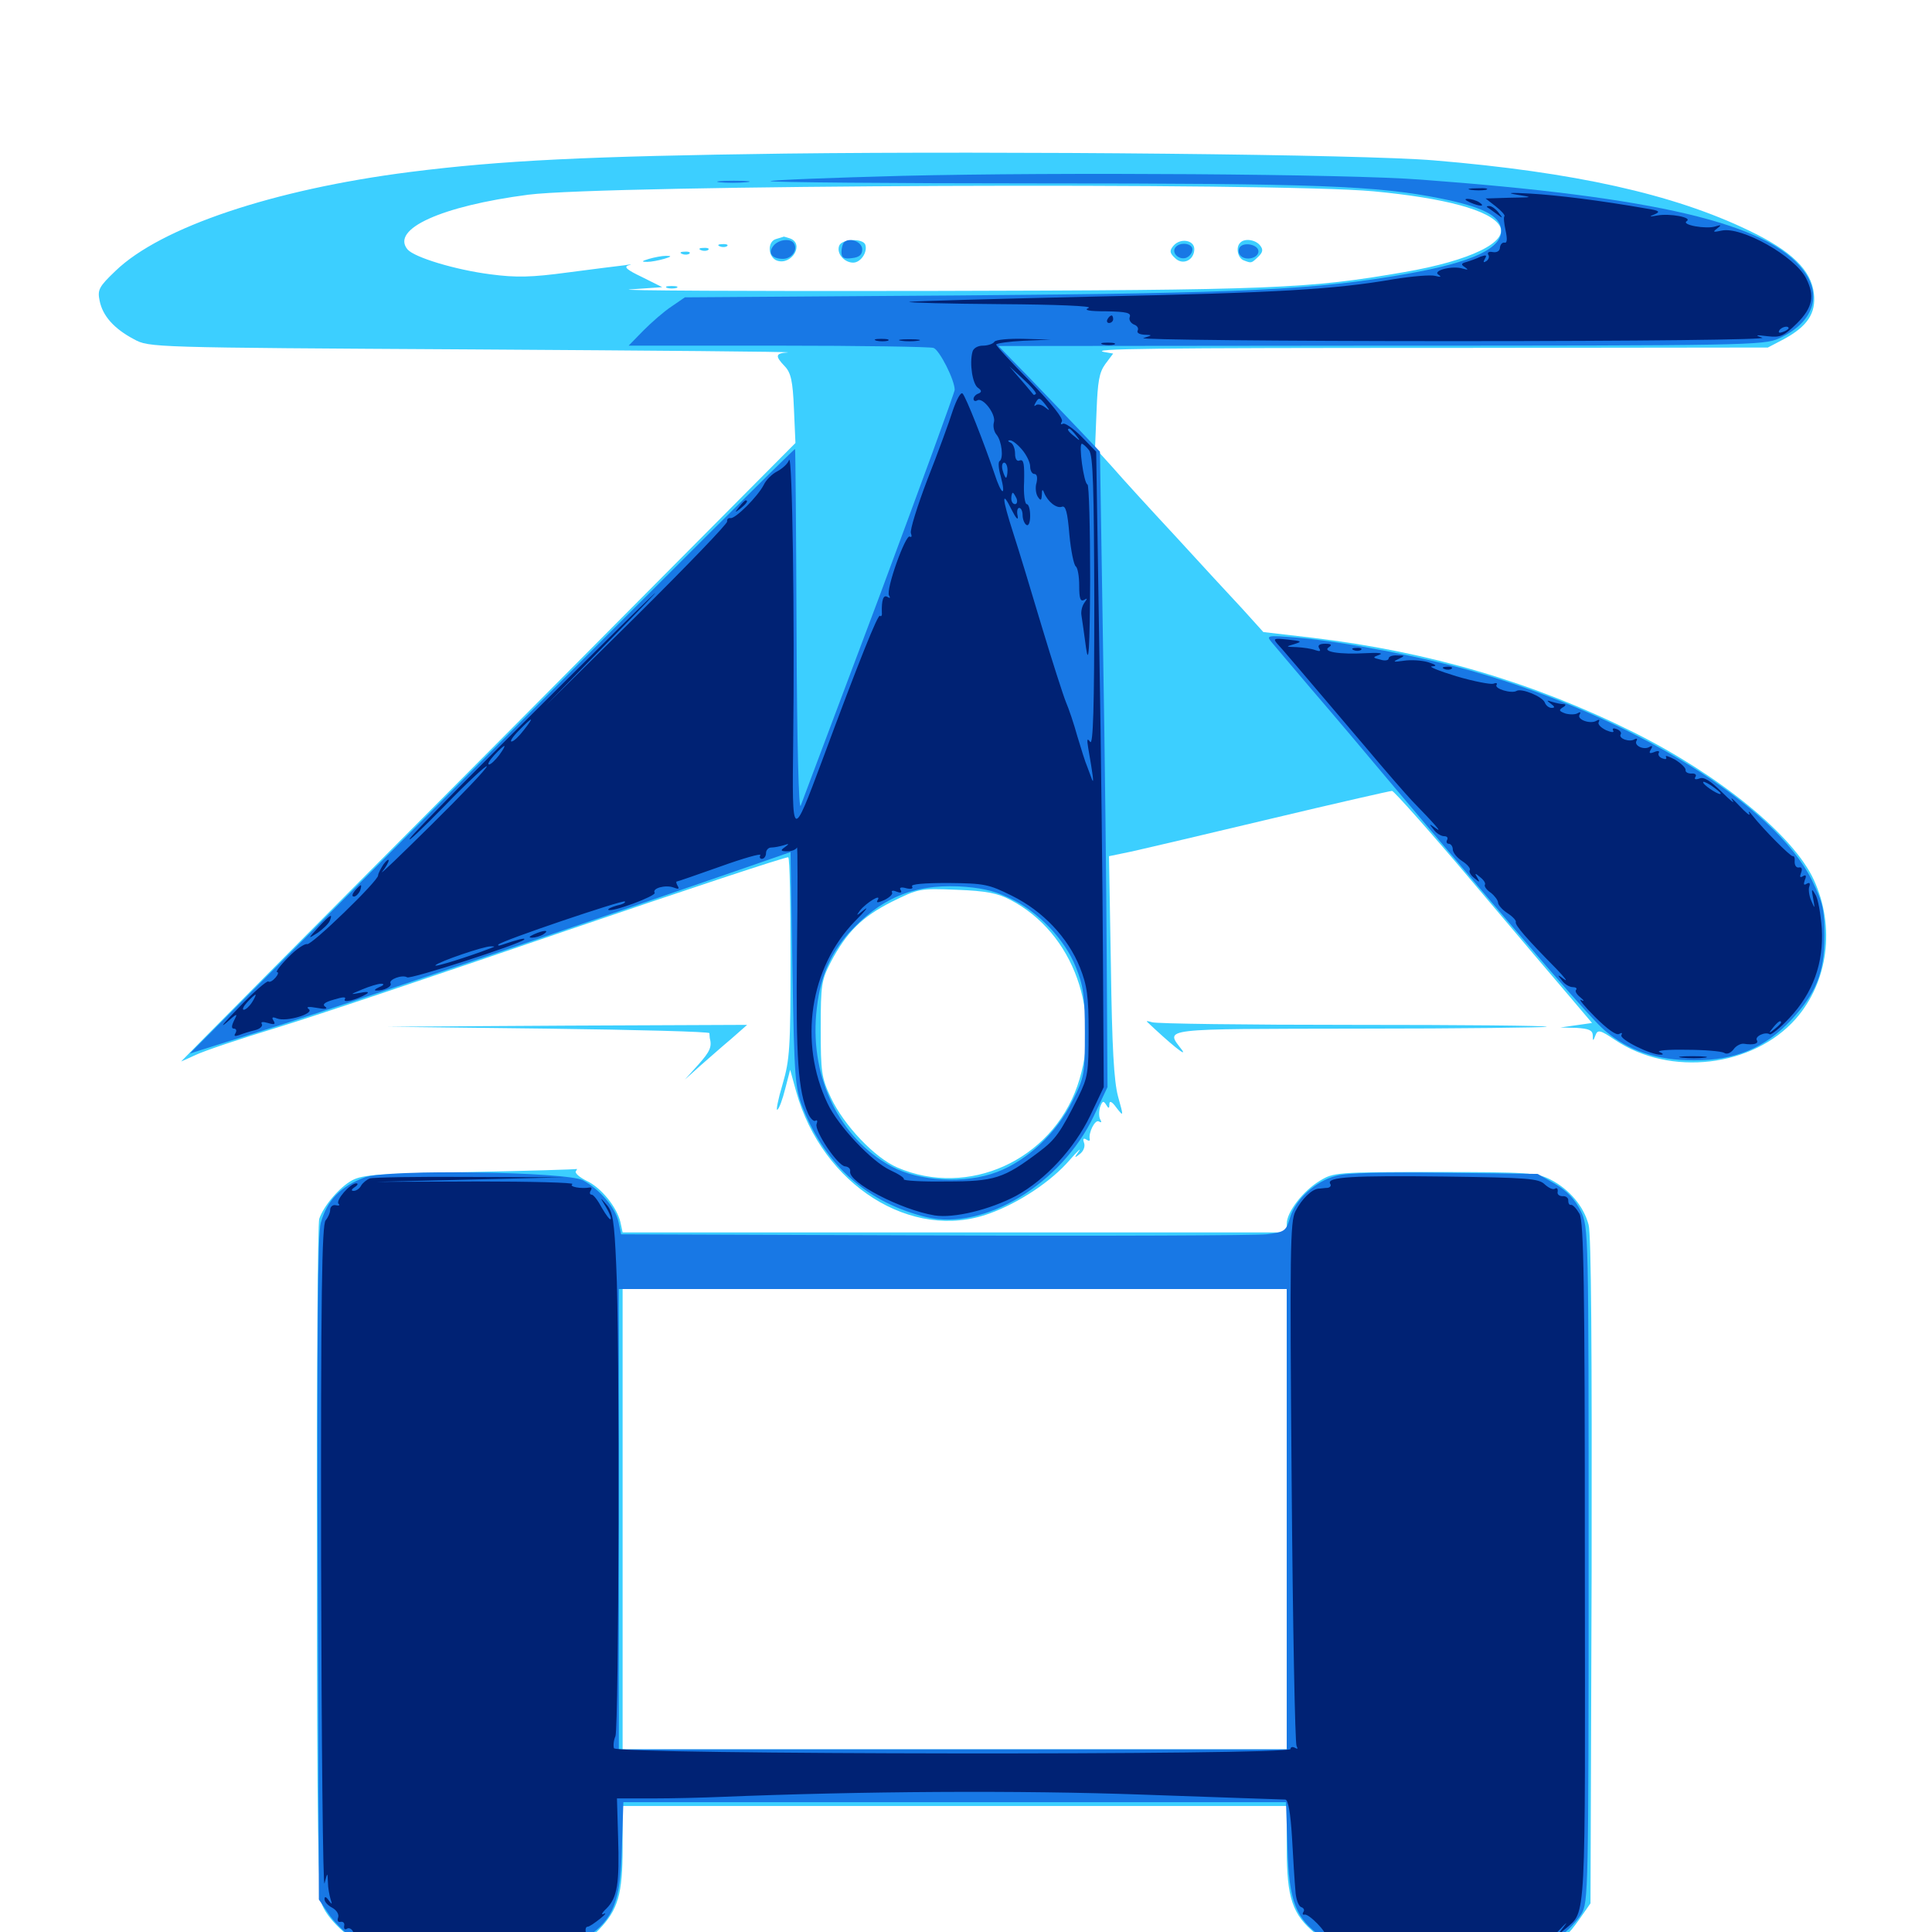 <svg xmlns="http://www.w3.org/2000/svg" viewBox="0 -1000 1000 1000">
	<path fill="#3ccfff" d="M406.25 -920.508C303.906 -919.141 259.57 -916.992 211.914 -910.938C141.602 -901.953 83.203 -882.422 59.766 -859.766C51.172 -851.562 50.391 -850 51.562 -844.336C53.125 -836.523 58.984 -829.883 69.336 -824.414C77.148 -820.117 77.93 -820.117 245.117 -819.141C337.5 -818.555 410.742 -817.969 407.812 -817.578C401.367 -817.188 400.977 -815.82 406.25 -810.352C409.375 -807.031 410.352 -802.734 410.938 -788.477L411.719 -770.703L252.734 -610.742C165.234 -522.852 93.75 -450.781 93.75 -450.586C93.75 -450.586 97.07 -451.953 101.172 -453.906C105.078 -455.859 124.219 -462.305 143.555 -468.164C162.891 -474.023 230.078 -496.68 292.773 -518.164C355.664 -539.648 407.422 -556.836 408.008 -556.25C408.789 -555.664 409.18 -532.031 409.18 -504.102C409.18 -457.617 408.789 -451.562 405.078 -438.867C402.734 -431.055 401.562 -425 402.344 -425.586C403.32 -426.172 405.078 -431.055 406.445 -436.523L408.984 -446.289L412.109 -434.961C425.586 -386.523 472.07 -357.227 512.109 -371.875C527.344 -377.344 544.141 -388.477 553.711 -399.609C557.812 -404.297 559.961 -406.25 558.398 -404.102C555.859 -400.586 556.055 -400.391 558.984 -402.734C560.938 -404.297 561.719 -406.641 561.133 -408.398C560.352 -410.547 560.742 -411.133 562.305 -410.156C563.477 -409.375 564.258 -409.375 564.062 -410.352C563.281 -413.672 566.797 -420.703 568.75 -419.531C570.117 -418.75 570.312 -419.141 569.531 -420.508C568.75 -421.68 568.75 -424.609 569.336 -426.758C570.508 -430.078 571.094 -430.469 572.461 -428.32C573.828 -425.977 574.219 -426.172 574.219 -428.516C574.219 -430.469 575.586 -429.883 577.93 -426.562C581.641 -421.875 581.641 -421.875 578.711 -432.422C576.562 -440.43 575.586 -457.812 575 -500L574.023 -556.836L585.352 -559.18C591.602 -560.547 624.023 -568.164 657.617 -576.172C691.211 -584.18 719.531 -590.625 720.508 -590.625C721.484 -590.625 740.43 -569.336 762.305 -543.359C784.375 -517.188 807.227 -490.234 813.281 -483.203L824.023 -470.508L815.82 -469.336L807.617 -468.164L816.016 -467.969C822.266 -467.578 824.219 -466.797 824.414 -464.258C824.414 -460.938 824.609 -460.938 825.781 -464.062C826.953 -467.188 828.125 -466.992 835.938 -461.719C864.453 -442.578 907.422 -447.656 929.492 -472.656C946.289 -491.797 950 -520.312 938.867 -544.531C928.32 -567.578 890.234 -598.633 845.703 -620.898C793.555 -646.875 739.648 -662.695 679.102 -669.922L653.906 -672.852L642.969 -684.961C636.719 -691.602 621.289 -708.398 608.398 -722.461C595.508 -736.328 580.859 -752.344 575.977 -758.008L566.797 -768.164L567.578 -787.305C568.164 -802.539 568.945 -807.227 572.07 -811.523L576.172 -816.992L571.68 -817.773C562.891 -819.531 594.531 -819.922 752.93 -819.922L915.039 -820.117L923.242 -824.414C935.547 -831.055 940.039 -837.891 938.867 -848.047C937.5 -860.156 927.344 -870.117 905.273 -880.664C866.016 -899.609 814.648 -910.938 742.188 -916.992C705.273 -920.117 521.68 -921.875 406.25 -920.508ZM601.367 -913.672C599.805 -915.234 571.289 -916.016 565.43 -914.648C562.109 -913.867 568.75 -913.281 580.859 -913.086C592.578 -913.086 601.758 -913.281 601.367 -913.672ZM710.938 -900.977C748.047 -897.461 771.289 -891.211 776.172 -883.203C781.25 -874.805 760.938 -865.039 726.953 -859.18C677.148 -850.586 660.352 -849.805 481.445 -849.414C386.914 -849.219 316.992 -849.609 326.172 -850.195L342.773 -851.367L332.227 -856.641C324.414 -860.352 322.656 -861.914 325.391 -862.695C327.539 -863.086 326.562 -863.281 323.242 -862.695C320.117 -862.305 307.031 -860.742 293.945 -858.984C275.195 -856.445 267.188 -856.25 253.906 -858.008C235.547 -860.352 214.453 -866.797 210.938 -870.898C202.148 -881.445 228.516 -893.359 273.438 -899.219C312.891 -904.297 660.547 -905.664 710.938 -900.977ZM529.688 -817.773C533.008 -818.359 532.422 -818.75 527.93 -818.945C520.508 -819.141 520.117 -818.75 524.805 -815.039C526.562 -813.477 527.539 -813.281 526.758 -814.648C525.781 -816.016 526.953 -817.188 529.688 -817.773ZM523.047 -534.18C555.664 -517.188 570.703 -475.391 557.617 -437.891C544.141 -399.414 501.172 -379.883 464.453 -395.703C452.734 -400.781 436.914 -417.383 430.078 -431.836C425.195 -442.188 424.805 -445.117 424.805 -467.578C424.805 -490.43 425.195 -492.578 430.078 -502.148C438.281 -517.578 446.094 -525.391 461.523 -533.203C475.391 -540.039 475.977 -540.234 495.117 -539.453C510.547 -538.867 516.406 -537.695 523.047 -534.18ZM401.953 -876.367C396.875 -875.195 397.461 -866.602 402.344 -865.039C409.961 -862.695 416.406 -873.828 408.984 -876.562C407.227 -877.148 405.859 -877.539 405.664 -877.539C405.469 -877.344 403.711 -876.953 401.953 -876.367ZM434.375 -872.852C432.812 -868.945 436.914 -864.062 441.602 -864.062C445.508 -864.062 449.219 -869.531 447.852 -873.438C446.484 -876.758 435.742 -876.367 434.375 -872.852ZM607.422 -872.852C605.273 -870.312 605.273 -869.141 608.203 -866.406C612.109 -862.5 618.164 -865.234 618.164 -871.094C618.164 -875.781 610.938 -876.953 607.422 -872.852ZM641.992 -874.414C639.453 -872.07 640.625 -866.406 643.75 -865.234C647.852 -863.672 647.656 -863.672 651.367 -867.188C653.711 -869.531 653.906 -870.898 652.148 -873.047C649.805 -875.977 644.141 -876.758 641.992 -874.414ZM372.656 -872.461C371.094 -873.047 371.68 -873.633 373.828 -873.633C375.977 -873.828 377.148 -873.242 376.367 -872.656C375.781 -872.07 374.023 -871.875 372.656 -872.461ZM362.891 -870.508C361.328 -871.094 361.914 -871.68 364.062 -871.68C366.211 -871.875 367.383 -871.289 366.602 -870.703C366.016 -870.117 364.258 -869.922 362.891 -870.508ZM353.125 -868.555C351.562 -869.141 352.148 -869.727 354.297 -869.727C356.445 -869.922 357.617 -869.336 356.836 -868.75C356.25 -868.164 354.492 -867.969 353.125 -868.555ZM335.938 -866.016C332.031 -864.844 331.836 -864.453 334.961 -864.453C337.109 -864.453 341.016 -865.234 343.75 -866.016C347.656 -867.188 347.852 -867.578 344.727 -867.578C342.578 -867.578 338.672 -866.797 335.938 -866.016ZM345.312 -850.977C343.945 -851.562 344.922 -851.953 347.656 -851.953C350.391 -851.953 351.367 -851.562 350.195 -850.977C348.828 -850.586 346.484 -850.586 345.312 -850.977ZM593.75 -471.094C605.469 -459.961 615.039 -452.148 611.719 -456.641C603.125 -467.969 599.023 -467.383 703.516 -467.578C756.25 -467.578 800 -468.164 800.586 -468.555C800.977 -469.141 756.055 -469.531 700.586 -469.531C645.312 -469.531 598.242 -470.117 596.289 -470.898C594.336 -471.484 593.164 -471.68 593.75 -471.094ZM283.789 -467.578C329.688 -466.992 367.188 -466.016 367.188 -465.234C367.188 -464.258 367.383 -463.281 367.383 -462.695C368.555 -458.203 367.578 -455.859 361.523 -449.023L354.492 -441.211L362.305 -448.242C366.602 -451.953 373.828 -458.398 378.516 -462.305L386.719 -469.531L293.555 -469.141L200.195 -468.555ZM243.164 -393.359C196.094 -392.578 187.695 -391.992 182.227 -389.062C175.781 -385.547 167.578 -375.977 165.234 -369.141C164.453 -366.992 163.867 -287.695 164.062 -192.578C164.062 -53.711 164.648 -18.75 166.797 -13.867C170.312 -5.273 183.594 6.25 192.773 8.789C196.875 9.961 218.555 10.938 242.383 10.938C290.43 10.938 300 9.18 309.961 -1.172C319.922 -11.523 322.266 -19.531 322.266 -43.75V-65.234H494.141H666.016V-43.359C666.016 -17.578 668.945 -8.984 680.859 0.781C692.383 10.352 698.828 11.328 749.805 10.547C802.539 9.961 806.641 8.789 817.383 -6.445L823.242 -14.844L823.828 -186.719C824.023 -301.367 823.633 -361.133 822.266 -366.016C819.727 -375.781 812.109 -384.57 802.539 -389.453C795.703 -392.969 790.82 -393.359 742.773 -393.359C691.992 -393.359 690.234 -393.164 683.203 -388.867C674.414 -383.594 666.016 -372.656 666.016 -366.602V-362.109H494.141H322.266L321.094 -367.578C319.141 -375.391 311.133 -385.352 303.516 -388.867C300 -390.625 297.461 -392.773 298.047 -393.75C298.633 -394.531 298.828 -395.117 298.438 -394.922C298.047 -394.727 273.242 -393.945 243.164 -393.359ZM666.016 -213.672V-94.531H494.141H322.266V-213.672V-332.812H494.141H666.016Z"/>
	<path fill="#1878e5" d="M466.992 -908.984C430.273 -908.008 399.414 -906.836 398.828 -906.25C398.242 -905.664 460.742 -905.078 537.695 -905.078C681.055 -905.078 712.695 -903.906 745.703 -897.266C766.992 -892.969 776.172 -888.477 776.953 -881.445C778.125 -871.68 762.5 -864.258 727.93 -858.203C681.445 -850 644.922 -848.242 496.094 -847.07L354.492 -846.094L347.656 -841.406C343.75 -838.867 337.305 -833.203 333.008 -828.906L325.391 -821.094H402.734C445.312 -821.094 481.445 -820.508 483.203 -819.922C486.328 -818.75 494.141 -803.32 494.141 -798.242C494.141 -796.875 476.562 -748.828 455.273 -691.602C433.789 -634.57 415.43 -585.547 414.453 -583.008C413.477 -579.883 412.5 -614.062 412.305 -672.656C412.109 -724.609 411.719 -767.383 411.523 -767.578C411.133 -767.969 340.625 -697.656 254.492 -611.328L98.242 -454.688L145.312 -469.531C184.57 -482.031 286.133 -516.406 386.719 -551.172L409.18 -558.984L410.156 -498.242C411.133 -441.016 411.523 -436.719 415.625 -426.367C427.539 -396.289 449.609 -377.148 479.883 -369.922C509.57 -363.086 549.219 -387.109 566.016 -422.07L573.242 -437.305L572.852 -502.734C572.656 -538.672 571.875 -612.695 570.898 -667.188L569.336 -766.211L558.594 -777.539C552.734 -783.789 540.82 -796.094 532.422 -804.883L516.797 -820.898L714.648 -821.094C903.125 -821.094 913.086 -821.289 920.703 -824.805C938.477 -832.812 943.555 -847.07 933.203 -860.352C914.844 -884.375 857.031 -898.047 735.352 -907.031C697.461 -909.961 547.852 -910.938 466.992 -908.984ZM522.07 -535.352C536.914 -528.711 551.172 -513.867 556.836 -499.414C560.742 -489.844 561.523 -484.375 561.523 -465.625C561.523 -444.141 561.328 -442.578 555.078 -430.078C547.07 -413.672 531.641 -399.219 516.016 -393.359C499.609 -387.109 475.781 -388.477 461.328 -396.289C434.766 -410.742 419.531 -441.602 422.461 -475C424.023 -492.969 429.102 -505.469 439.258 -516.992C455.664 -534.961 472.266 -542.188 496.094 -541.211C506.836 -540.625 513.867 -539.258 522.07 -535.352ZM372.461 -905.664C369.141 -906.055 372.461 -906.445 379.883 -906.445C387.5 -906.445 390.234 -906.055 386.133 -905.664C382.227 -905.273 375.977 -905.273 372.461 -905.664ZM400.391 -872.852C397.266 -869.141 399.414 -866.016 405.273 -866.016C409.766 -866.016 413.086 -870.703 410.938 -874.023C409.375 -876.758 403.125 -876.172 400.391 -872.852ZM436.914 -874.609C436.133 -873.828 435.547 -871.484 435.547 -869.531C435.547 -866.602 436.719 -865.82 441.016 -866.406C444.727 -866.797 446.289 -868.164 446.289 -870.898C446.289 -874.805 439.844 -877.344 436.914 -874.609ZM608.203 -871.68C606.445 -868.75 610.547 -865.234 614.062 -866.602C615.82 -867.383 617.188 -869.141 617.188 -870.898C617.188 -874.219 610.352 -875 608.203 -871.68ZM641.602 -871.875C640.82 -870.508 641.016 -868.75 642.188 -867.578C644.922 -864.844 651.367 -866.406 651.367 -869.922C651.367 -873.438 643.555 -875 641.602 -871.875ZM658.203 -667.578C659.766 -665.625 669.141 -654.688 678.711 -643.359C688.477 -632.031 707.812 -609.18 721.68 -592.578C794.141 -506.641 823.438 -472.656 830.664 -466.602C842.969 -456.055 857.422 -451.172 876.953 -451.172C898.242 -451.172 913.477 -457.617 926.953 -471.875C940.039 -485.938 944.336 -496.484 944.336 -515.43C944.336 -529.297 943.555 -532.617 937.891 -544.336C918.555 -583.398 845.312 -628.711 763.086 -652.344C735.938 -660.156 695.898 -667.773 671.875 -669.922C655.664 -671.289 655.273 -671.094 658.203 -667.578ZM188.867 -390.625C176.367 -385.938 169.336 -378.906 166.016 -366.992C164.453 -361.523 164.062 -309.18 164.453 -187.891L165.039 -16.797L170.898 -8.203C174.219 -3.711 180.469 2.148 184.57 4.688C192.188 8.984 193.359 8.984 244.336 8.594L296.289 8.008L304.102 2.539C317.578 -6.836 321.094 -15.625 321.875 -43.359L322.656 -67.188H494.141H665.625L666.406 -43.359C667.188 -15.625 670.703 -6.836 684.18 2.539L691.992 8.008H746.094H800.195L807.422 2.344C811.523 -0.586 816.406 -5.859 818.555 -9.375C822.07 -15.234 822.266 -21.484 822.266 -190.039C822.266 -363.477 822.266 -364.844 818.164 -373.242C815.234 -379.102 811.328 -383.398 805.078 -387.109L795.898 -392.383L747.852 -392.969C716.602 -393.359 696.875 -392.969 691.602 -391.406C680.859 -388.672 670.508 -379.102 667.773 -369.922C665.625 -362.695 665.039 -362.305 655.469 -361.133C650 -360.547 572.656 -360.156 483.398 -360.547L321.484 -361.133L320.117 -367.578C318.555 -374.805 310.742 -384.18 301.758 -389.062C293.75 -393.555 200.391 -394.922 188.867 -390.625ZM666.016 -213.672V-94.531H493.164H320.312V-213.672V-332.812H493.164H666.016Z"/>
	<path fill="#002274" d="M761.328 -901.758C758.789 -902.148 760.352 -902.539 764.648 -902.539C768.945 -902.734 770.898 -902.344 769.141 -901.758C767.188 -901.367 763.672 -901.367 761.328 -901.758ZM785.156 -899.219C793.75 -897.852 793.75 -897.852 781.445 -897.656L768.945 -897.266L774.219 -893.164C777.148 -890.82 779.102 -888.672 778.711 -888.086C778.125 -887.695 778.516 -884.375 779.297 -880.664C780.273 -876.172 780.078 -874.023 778.711 -874.414C777.539 -874.609 776.562 -873.438 776.367 -871.875C776.367 -870.117 774.805 -869.141 772.656 -869.531C770.703 -869.922 769.727 -869.336 770.312 -868.164C771.094 -867.188 770.508 -865.625 769.336 -864.844C767.773 -863.867 767.578 -864.258 768.555 -866.016C769.727 -867.969 769.336 -868.164 766.406 -867.188C764.453 -866.211 761.133 -865.039 759.18 -864.453C756.25 -863.672 756.055 -863.086 758.203 -861.719C760.156 -860.352 759.961 -860.156 757.227 -860.938C751.953 -862.695 741.211 -859.961 744.531 -857.812C746.289 -856.641 745.703 -856.445 742.773 -857.227C740.43 -857.812 730.859 -857.031 721.289 -855.469C690.82 -850.195 661.133 -848.438 566.406 -846.484C515.43 -845.312 472.266 -844.141 470.703 -843.75C469.141 -843.359 490.234 -842.773 517.578 -842.578C547.461 -842.383 565.82 -841.602 563.477 -840.625C560.742 -839.453 563.477 -838.867 572.656 -838.867C583.008 -838.672 585.547 -838.086 584.766 -835.938C584.18 -834.57 585.156 -832.812 586.914 -832.031C588.672 -831.445 589.453 -830.078 588.867 -828.906C588.281 -827.734 589.648 -826.953 592.188 -826.758C596.68 -826.562 596.68 -826.562 591.797 -825C589.062 -824.219 661.133 -823.438 751.953 -823.438C850.195 -823.438 915.039 -824.219 912.109 -825.195C908.203 -826.562 908.594 -826.758 914.844 -825.977C921.68 -825.195 923.242 -825.977 930.078 -832.617C938.281 -840.82 939.453 -846.875 934.766 -856.055C928.906 -867.383 901.562 -882.812 891.211 -880.664C886.719 -879.688 886.328 -879.883 888.672 -881.641C891.211 -883.594 891.016 -883.789 887.891 -882.812C883.203 -881.25 869.922 -883.594 873.047 -885.547C876.172 -887.5 864.258 -889.648 857.812 -888.477C853.711 -887.695 853.32 -887.891 856.445 -889.062C859.57 -890.43 858.789 -891.016 852.539 -891.992C828.125 -896.289 805.664 -899.023 791.992 -899.805C781.641 -900.391 779.297 -900.195 785.156 -899.219ZM809.18 -895.898C810.352 -896.484 809.375 -896.875 806.641 -896.875C803.906 -896.875 802.93 -896.484 804.297 -895.898C805.469 -895.508 807.812 -895.508 809.18 -895.898ZM849.023 -890.234C849.805 -890.82 848.633 -891.406 846.484 -891.211C844.336 -891.211 843.75 -890.625 845.312 -890.039C846.68 -889.453 848.438 -889.648 849.023 -890.234ZM727.93 -853.125C728.711 -853.711 727.539 -854.297 725.391 -854.102C723.242 -854.102 722.656 -853.516 724.219 -852.93C725.586 -852.344 727.344 -852.539 727.93 -853.125ZM934.961 -845.117C935.352 -846.875 935.352 -849.609 934.961 -850.977C934.375 -852.148 933.984 -850.781 933.984 -847.461C933.984 -844.336 934.375 -843.164 934.961 -845.117ZM700.781 -849.023C702.539 -849.609 700.977 -850 697.266 -850C693.555 -850 691.992 -849.609 693.945 -849.023C695.703 -848.633 698.828 -848.633 700.781 -849.023ZM683.008 -847.266C683.789 -847.852 682.617 -848.438 680.469 -848.242C678.32 -848.242 677.734 -847.656 679.297 -847.07C680.664 -846.484 682.422 -846.68 683.008 -847.266ZM652.93 -845.117C656.25 -845.508 653.516 -845.898 646.484 -845.898C639.453 -845.898 636.719 -845.508 640.234 -845.117C643.555 -844.727 649.414 -844.727 652.93 -845.117ZM925.781 -830.078C925.781 -829.688 924.414 -828.711 922.656 -828.125C921.094 -827.539 920.312 -827.734 920.898 -828.906C922.07 -830.859 925.781 -831.641 925.781 -830.078ZM615.82 -825.586C616.992 -826.172 615.625 -826.562 612.305 -826.562C609.18 -826.562 608.008 -826.172 609.961 -825.586C611.719 -825.195 614.453 -825.195 615.82 -825.586ZM760.742 -895.312C766.016 -892.969 769.141 -892.969 765.625 -895.312C764.062 -896.289 761.328 -897.07 759.766 -897.07C757.812 -897.07 758.203 -896.484 760.742 -895.312ZM769.727 -892.773C770.117 -892.578 772.266 -891.016 774.414 -889.453C778.125 -886.719 778.125 -886.719 775.586 -890.039C774.219 -891.797 772.07 -893.359 770.898 -893.359C769.727 -893.359 769.336 -893.164 769.727 -892.773ZM573.242 -834.766C572.656 -833.789 573.047 -832.812 574.023 -832.812C575.195 -832.812 576.172 -833.789 576.172 -834.766C576.172 -835.938 575.781 -836.719 575.391 -836.719C574.805 -836.719 573.828 -835.938 573.242 -834.766ZM453.711 -823.633C451.758 -824.219 452.93 -824.609 456.055 -824.609C459.375 -824.609 460.742 -824.219 459.57 -823.633C458.203 -823.242 455.469 -823.242 453.711 -823.633ZM466.406 -823.633C463.867 -824.023 465.82 -824.414 470.703 -824.414C475.586 -824.414 477.539 -824.023 475.195 -823.633C472.656 -823.242 468.75 -823.242 466.406 -823.633ZM514.648 -823.047C514.062 -822.07 511.328 -821.094 508.789 -821.094C506.055 -821.094 503.711 -819.727 503.32 -817.773C501.758 -811.914 503.32 -801.172 506.25 -799.219C508.203 -797.852 508.203 -797.07 506.445 -796.289C505.078 -795.898 503.906 -794.531 503.906 -793.555C503.906 -792.383 504.883 -792.188 505.859 -792.773C508.789 -794.531 515.625 -785.547 514.453 -781.445C513.867 -779.492 514.453 -776.562 515.82 -775C518.555 -771.68 519.531 -762.695 517.383 -761.328C516.602 -760.938 516.797 -757.422 517.969 -753.516C520.898 -742.383 518.359 -743.555 514.648 -755.078C509.57 -770.117 500 -794.531 498.242 -796.289C497.266 -797.266 495.117 -793.164 493.164 -787.5C491.406 -781.836 485.547 -765.82 480.078 -751.953C474.805 -738.086 470.898 -725.586 471.484 -724.023C472.07 -722.461 471.875 -721.68 470.898 -722.266C468.75 -723.633 458.398 -694.727 460.156 -691.797C460.938 -690.43 460.742 -690.234 459.375 -691.016C457.227 -692.383 456.25 -689.453 456.445 -682.812C456.641 -681.445 456.055 -680.664 455.469 -681.25C454.492 -682.422 444.727 -658.203 425.586 -606.445C409.961 -564.648 409.961 -564.648 410.547 -616.016C411.328 -678.32 410.156 -766.016 408.398 -761.914C407.812 -759.961 404.883 -757.422 402.344 -756.055C399.609 -754.688 396.484 -751.562 395.312 -749.023C392.188 -742.969 380.664 -731.445 378.125 -731.836C376.953 -732.031 376.172 -731.25 376.367 -730.078C376.562 -728.906 355.469 -707.031 329.492 -681.25L282.227 -634.57L327.148 -680.469C351.758 -705.664 337.109 -691.602 294.336 -649.219C251.562 -606.836 214.648 -569.531 212.305 -566.211C210.156 -563.086 217.969 -570.508 230.078 -582.812C241.992 -595.117 251.953 -604.297 251.953 -603.32C251.953 -602.148 239.062 -588.672 223.242 -573.047C207.422 -557.422 196.094 -546.484 197.852 -548.828C199.609 -550.977 201.172 -553.711 201.172 -554.688C201.172 -555.469 200 -554.688 198.438 -552.539C197.07 -550.391 195.703 -547.852 195.703 -546.875C195.703 -543.945 161.133 -510.547 158.984 -511.328C157.812 -511.719 153.32 -508.789 149.219 -504.492C145.117 -500.391 142.578 -496.875 143.359 -496.875C144.336 -496.875 143.945 -495.508 142.578 -493.945C141.211 -492.383 139.648 -491.406 138.867 -491.992C138.086 -492.383 131.25 -486.523 123.828 -478.711C116.406 -471.094 113.281 -467.383 116.992 -470.508C122.656 -475.586 123.242 -475.781 121.289 -472.07C119.727 -468.945 119.727 -467.578 121.094 -467.578C122.266 -467.578 122.656 -466.602 121.875 -465.234C120.898 -463.672 121.484 -463.477 123.828 -464.258C125.781 -465.039 129.492 -466.211 132.031 -466.797C134.57 -467.383 136.133 -468.945 135.547 -469.922C134.766 -471.094 135.938 -471.289 138.672 -470.508C141.992 -469.531 142.773 -469.727 141.602 -471.68C140.43 -473.438 141.016 -473.828 143.359 -472.852C148.242 -470.898 163.086 -475.391 159.766 -477.734C158.203 -478.906 159.766 -479.102 164.062 -478.32C168.164 -477.539 169.922 -477.734 168.359 -478.906C166.602 -480.078 167.969 -481.25 172.852 -482.617C177.344 -483.984 179.297 -484.18 178.516 -482.812C177.148 -480.664 184.375 -482.422 189.453 -485.352C191.406 -486.523 190.43 -486.914 186.523 -486.133C180.859 -485.156 181.055 -485.156 187.5 -487.891C191.211 -489.453 195.703 -490.82 197.266 -490.82C199.023 -490.82 198.828 -490.039 196.289 -489.062C194.141 -488.086 193.359 -487.305 194.727 -487.305C198.633 -487.109 203.125 -489.453 202.148 -491.016C200.977 -492.969 208.203 -495.703 210.742 -494.141C212.305 -492.969 269.141 -511.328 271.289 -513.672C272.266 -514.844 267.773 -513.672 259.766 -510.938C258.203 -510.352 257.422 -510.547 258.008 -511.133C259.57 -513.086 322.461 -534.375 323.438 -533.398C324.023 -532.812 322.07 -531.836 319.141 -531.25C316.406 -530.469 314.453 -529.492 314.844 -529.102C316.406 -527.539 339.844 -536.328 338.867 -537.891C337.305 -540.234 344.531 -542.188 348.633 -540.625C351.172 -539.648 351.758 -539.844 350.781 -541.406C350 -542.773 349.805 -543.75 350.391 -543.75C350.781 -543.75 360.938 -547.266 373.047 -551.562C384.961 -555.859 394.141 -558.398 393.555 -557.422C392.969 -556.25 393.359 -555.469 394.336 -555.469C395.508 -555.469 396.484 -556.836 396.484 -558.398C396.484 -559.961 397.656 -561.328 399.219 -561.328C400.781 -561.328 403.711 -561.914 405.664 -562.5C408.594 -563.477 408.594 -563.281 406.25 -561.523C403.711 -559.766 404.102 -559.375 407.617 -559.375C409.961 -559.375 412.109 -560.352 412.5 -561.328C412.891 -562.5 412.891 -538.086 412.5 -507.227C411.914 -452.539 413.086 -435.156 418.359 -423.438C419.531 -420.898 421.289 -419.336 422.07 -419.922C423.047 -420.508 423.242 -419.727 422.656 -418.164C421.484 -414.648 433.789 -396.289 437.5 -396.289C439.062 -396.094 440.234 -395.117 440.039 -393.75C438.867 -388.086 466.211 -373.828 483.789 -370.898C493.75 -369.336 512.305 -373.828 525.977 -381.055C541.211 -389.453 556.055 -405.469 564.258 -422.461L571.289 -437.305L570.898 -502.734C570.703 -538.672 569.922 -612.695 568.945 -667.188L567.383 -766.211L559.766 -774.023C555.469 -778.32 551.172 -781.25 550.195 -780.664C549.023 -780.078 548.828 -780.469 549.609 -781.836C550.586 -783.203 544.531 -790.82 533.398 -802.344C523.633 -812.305 515.625 -820.898 515.625 -821.68C515.625 -822.266 522.07 -823.242 529.883 -823.633L543.945 -824.219L529.883 -824.609C522.266 -824.805 515.234 -824.219 514.648 -823.047ZM536.133 -796.094C535.547 -795.508 534.961 -795.508 534.766 -795.898C534.375 -796.289 531.641 -799.805 528.32 -803.516L522.461 -810.352L529.688 -803.711C533.789 -800 536.719 -796.484 536.133 -796.094ZM541.211 -790.43C543.555 -787.305 543.555 -787.109 540.82 -789.258C539.062 -790.625 536.914 -791.016 536.133 -790.234C535.156 -789.453 535.156 -790.039 535.938 -791.406C537.695 -794.531 538.086 -794.336 541.211 -790.43ZM556.836 -774.805C559.375 -771.68 559.18 -771.484 556.25 -774.023C552.93 -776.562 551.953 -778.125 553.516 -778.125C553.906 -778.125 555.469 -776.562 556.836 -774.805ZM528.906 -767.383C531.25 -764.648 533.203 -760.742 533.203 -758.594C533.203 -756.445 534.18 -754.688 535.352 -754.688C536.719 -754.688 537.109 -752.93 536.523 -750.195C535.742 -747.852 536.133 -744.531 537.109 -742.969C538.672 -740.625 539.062 -740.82 539.258 -743.945C539.258 -746.68 539.648 -747.07 540.43 -744.922C542.383 -740.234 546.875 -736.719 549.609 -737.695C551.562 -738.477 552.539 -735.156 553.516 -723.242C554.297 -714.844 555.859 -707.422 556.836 -706.836C557.812 -706.055 558.594 -701.758 558.594 -696.875C558.594 -690.234 559.18 -688.477 561.133 -689.453C562.891 -690.625 562.891 -690.234 561.328 -688.086C560.156 -686.523 559.375 -683.594 559.766 -681.445C560.156 -679.297 561.133 -671.875 562.109 -664.844C563.477 -655.078 564.062 -663.086 564.258 -700.391C564.258 -726.758 563.672 -748.828 562.891 -749.219C560.938 -749.805 558.203 -770.312 559.961 -770.312C560.547 -770.312 562.305 -768.75 563.672 -766.992C565.82 -764.258 566.211 -747.656 566.406 -688.281C566.406 -634.375 565.82 -613.867 564.258 -616.016C562.695 -618.164 562.5 -617.383 563.281 -612.695C565.625 -599.219 566.406 -593.75 565.234 -596.484C564.648 -598.047 563.477 -601.172 562.695 -603.32C561.719 -605.469 559.57 -612.5 557.617 -618.945C555.859 -625.391 553.125 -633.398 551.758 -636.523C550.391 -639.844 544.727 -657.422 539.258 -675.586C533.789 -693.945 527.148 -715.82 524.414 -724.219C518.555 -742.383 518.359 -746.875 523.633 -736.133C525.781 -731.836 527.148 -730.273 526.758 -732.812C526.172 -735.156 526.562 -737.109 527.539 -737.109C528.516 -737.109 529.297 -735.352 529.297 -733.398C529.297 -731.25 530.273 -728.906 531.25 -728.32C532.422 -727.539 533.203 -729.688 533.203 -733.008C533.203 -736.328 532.422 -739.062 531.445 -739.062C530.469 -739.062 529.688 -744.336 530.078 -750.781C530.273 -759.766 529.883 -762.305 527.93 -761.719C526.367 -760.938 525.391 -762.305 525.391 -765.234C525.391 -767.969 524.219 -770.508 523.047 -770.898C521.68 -771.484 521.484 -772.07 522.656 -772.07C523.828 -772.266 526.562 -770.117 528.906 -767.383ZM521.484 -756.641C521.484 -754.492 521.094 -752.734 520.703 -752.734C520.312 -752.734 519.531 -754.492 518.945 -756.641C518.359 -758.789 518.75 -760.547 519.727 -760.547C520.703 -760.547 521.484 -758.789 521.484 -756.641ZM526.172 -741.992C526.758 -740.43 526.367 -739.062 525.391 -739.062C524.219 -739.062 523.438 -740.43 523.438 -741.992C523.438 -743.555 523.828 -744.922 524.219 -744.922C524.609 -744.922 525.391 -743.555 526.172 -741.992ZM271.094 -622.07C268.555 -618.75 265.82 -616.211 264.844 -616.211C263.672 -616.016 265.43 -618.75 268.555 -621.875C275.781 -629.297 276.953 -629.492 271.094 -622.07ZM258.398 -609.18C256.445 -606.641 254.102 -604.297 253.125 -604.297C252.148 -604.297 253.32 -606.445 255.859 -609.18C261.719 -615.43 262.891 -615.43 258.398 -609.18ZM523.828 -536.328C539.648 -528.516 552.734 -514.844 558.984 -499.219C562.695 -489.844 563.477 -484.375 563.477 -465.625C563.477 -444.922 563.086 -442.383 558.203 -432.422C548.828 -413.672 546.289 -410.156 537.695 -403.711C519.531 -390.039 514.844 -388.477 489.844 -388.477C477.344 -388.281 467.383 -388.867 467.773 -389.648C468.359 -390.234 465.039 -392.383 460.742 -394.336C451.172 -398.828 433.789 -417.188 428.32 -428.906C413.281 -460.547 419.141 -499.219 442.578 -523.242C447.852 -528.516 450 -531.25 447.266 -529.102C443.164 -525.781 442.969 -525.781 445.117 -528.711C448.438 -532.812 456.445 -537.695 454.297 -534.18C453.32 -532.617 454.297 -532.617 457.812 -534.18C460.547 -535.547 462.305 -537.305 461.719 -538.086C461.133 -539.062 462.305 -539.258 464.062 -538.477C466.211 -537.695 466.992 -537.891 466.211 -539.258C465.234 -540.625 466.406 -541.016 469.141 -540.234C471.484 -539.648 472.852 -540.039 472.07 -541.211C471.289 -542.383 478.32 -542.969 490.82 -542.969C509.375 -542.773 511.719 -542.383 523.828 -536.328ZM333.008 -535.938C335.547 -537.109 335.938 -537.695 333.984 -537.695C332.422 -537.695 329.688 -536.914 328.125 -535.938C324.609 -533.594 327.734 -533.594 333.008 -535.938ZM253.906 -509.18C242.773 -504.883 224.219 -499.023 225.391 -500.391C227.344 -502.344 250.195 -510.156 253.906 -510.156C256.445 -510.156 256.445 -510.156 253.906 -509.18ZM130.469 -481.25C129.102 -479.102 127.148 -477.344 126.172 -477.344C125.195 -477.344 125.977 -479.102 127.93 -481.25C129.883 -483.398 131.836 -485.156 132.227 -485.156C132.617 -485.156 131.836 -483.398 130.469 -481.25ZM496.68 -384.18C499.023 -384.57 497.07 -384.961 492.188 -384.961C487.305 -384.961 485.352 -384.57 487.891 -384.18C490.234 -383.789 494.141 -383.789 496.68 -384.18ZM570.898 -821.68C568.945 -822.266 570.117 -822.656 573.242 -822.656C576.562 -822.656 577.93 -822.266 576.758 -821.68C575.391 -821.289 572.656 -821.289 570.898 -821.68ZM382.617 -737.695C380.078 -734.57 380.273 -734.375 383.398 -736.914C386.523 -739.453 387.5 -741.016 385.938 -741.016C385.547 -741.016 383.984 -739.453 382.617 -737.695ZM661.133 -666.797C663.867 -663.867 669.336 -657.422 706.836 -613.281C716.797 -601.367 727.539 -589.062 730.664 -585.742C743.359 -572.656 746.875 -568.555 743.164 -571.289C739.648 -573.828 739.453 -573.828 741.992 -570.703C743.359 -568.75 745.898 -567.188 747.461 -567.188C749.023 -567.188 749.609 -566.406 749.023 -565.234C748.438 -564.258 748.828 -563.281 749.805 -563.281C750.977 -563.281 751.953 -561.914 751.953 -560.352C751.953 -558.789 754.102 -556.055 756.836 -554.297C759.57 -552.539 761.328 -550.391 760.742 -549.609C760.156 -548.828 761.328 -546.875 763.086 -545.508C765.82 -543.164 766.211 -543.164 764.648 -545.703C763.086 -548.242 763.477 -548.242 766.211 -545.898C767.969 -544.531 769.141 -542.773 768.555 -541.992C768.164 -541.211 769.531 -539.258 771.68 -537.891C773.633 -536.328 775.391 -533.984 775.391 -532.812C775.391 -531.641 777.539 -529.102 780.273 -527.344C783.008 -525.586 784.961 -523.438 784.57 -522.656C784.18 -521.094 790.234 -514.062 805.664 -498.438C809.961 -493.945 811.719 -491.602 809.57 -493.164C806.055 -495.703 805.859 -495.703 808.398 -492.578C809.766 -490.625 812.305 -489.062 814.062 -489.062C815.625 -489.062 816.406 -488.477 815.82 -487.695C815.039 -487.109 816.016 -485.352 817.969 -483.789C820.117 -482.031 820.117 -481.445 818.359 -482.422C816.797 -483.203 820.117 -479.102 825.586 -473.633C831.836 -467.383 836.719 -463.867 838.086 -464.844C839.453 -465.625 839.844 -465.43 839.258 -464.258C837.891 -462.109 854.883 -453.711 859.766 -454.102C861.133 -454.102 860.938 -454.688 858.984 -455.469C857.031 -456.25 863.281 -456.836 872.852 -456.641C882.227 -456.641 891.016 -455.859 892.383 -455.078C893.75 -454.102 895.703 -454.883 897.266 -456.836C898.438 -458.594 900.977 -459.961 902.539 -459.766C907.617 -458.984 910.352 -459.766 909.375 -461.523C908.008 -463.477 913.672 -466.211 916.016 -464.648C916.797 -464.258 921.484 -467.969 926.172 -473.047C938.477 -486.133 943.945 -501.562 942.969 -519.336C942.383 -526.953 941.016 -534.961 939.648 -536.914C937.695 -540.43 937.5 -540.039 938.477 -534.961C939.453 -529.492 939.453 -529.297 937.5 -533.789C936.328 -536.523 935.938 -539.844 936.523 -541.211C937.109 -542.969 936.523 -543.359 935.156 -542.578C933.594 -541.602 933.398 -542.188 934.18 -544.531C935.156 -546.68 934.766 -547.461 933.203 -546.484C931.641 -545.508 931.445 -546.094 932.227 -548.242C933.008 -550.195 932.617 -551.367 931.055 -550.977C929.688 -550.781 928.906 -552.148 928.906 -553.906C929.102 -555.859 928.711 -557.031 927.93 -556.836C926.758 -556.641 913.086 -570.312 907.031 -577.93C905.469 -580.078 904.688 -580.469 905.469 -578.906C906.055 -577.344 903.906 -579.102 900.391 -582.812C896.875 -586.523 895.312 -587.891 896.68 -585.742C898.242 -583.594 895.703 -585.547 891.211 -590.039C885.352 -595.898 881.836 -598.047 879.688 -597.07C877.539 -596.289 876.758 -596.68 877.539 -597.852C878.32 -599.023 877.344 -599.805 875.391 -599.609C873.633 -599.609 872.266 -600.391 872.461 -601.367C872.656 -602.539 870.117 -604.883 866.992 -606.836C863.672 -608.594 861.719 -609.18 862.305 -608.203C862.891 -607.031 862.109 -606.836 860.547 -607.422C858.789 -608.008 858.008 -609.375 858.594 -610.352C859.18 -611.328 858.008 -611.523 856.25 -610.742C853.711 -609.766 853.32 -610.156 854.492 -612.109C855.469 -613.672 855.273 -614.258 853.906 -613.477C850.977 -611.523 845.508 -614.062 847.07 -616.602C847.656 -617.578 847.266 -617.969 846.094 -617.383C843.555 -615.625 837.5 -617.773 838.867 -619.922C839.453 -620.703 838.477 -622.07 836.719 -622.656C835.156 -623.242 834.375 -623.047 834.961 -621.875C835.742 -620.703 833.984 -620.898 831.25 -622.07C828.516 -623.438 826.758 -625.195 827.539 -626.367C828.125 -627.539 827.734 -627.734 826.367 -626.953C823.242 -625 816.016 -627.539 817.578 -630.078C818.359 -631.445 817.969 -631.641 816.602 -630.859C815.43 -630.078 812.5 -630.078 810.352 -630.664C807.031 -631.836 806.641 -632.422 808.789 -633.789C810.547 -634.766 810.742 -635.547 809.18 -635.547C808.008 -635.547 805.273 -636.133 803.32 -636.719C800.391 -637.695 800.391 -637.5 802.734 -635.742C804.883 -634.18 804.883 -633.594 803.125 -633.594C801.758 -633.594 800.195 -634.766 799.609 -636.328C798.438 -639.453 787.5 -643.945 784.961 -642.383C782.422 -640.82 773.242 -643.555 774.609 -645.508C775.195 -646.484 774.414 -646.68 772.852 -646.094C771.484 -645.703 762.891 -647.266 753.711 -650C744.727 -652.734 739.062 -655.078 741.211 -655.078C743.945 -655.273 743.555 -655.859 739.258 -657.227C736.133 -658.203 730.273 -658.594 726.562 -658.008C721.289 -657.227 720.703 -657.422 723.633 -658.789C727.344 -660.547 727.344 -660.742 723.242 -660.742C720.703 -660.938 718.75 -660.156 718.75 -659.18C718.75 -658.203 716.797 -657.812 714.453 -658.594C710.352 -659.57 710.352 -659.766 714.062 -661.133C716.211 -661.914 713.281 -662.305 706.836 -661.914C693.359 -661.133 683.984 -662.695 687.891 -665.039C689.648 -666.211 689.062 -666.797 685.938 -666.797C683.008 -666.797 681.836 -666.016 682.812 -664.453C683.789 -662.891 683.203 -662.695 680.859 -663.477C678.906 -664.258 674.609 -664.844 671.289 -665.039C665.43 -665.234 665.234 -665.234 669.922 -666.602C674.219 -667.969 673.828 -668.164 666.602 -668.945C659.375 -669.727 658.789 -669.531 661.133 -666.797ZM735.742 -655.859C736.523 -656.445 735.352 -657.031 733.203 -656.836C731.055 -656.836 730.469 -656.25 732.031 -655.664C733.398 -655.078 735.156 -655.273 735.742 -655.859ZM890.625 -589.258C890.625 -587.891 883.008 -592.578 881.641 -594.727C881.055 -595.898 882.617 -595.312 885.547 -593.555C888.281 -591.602 890.625 -589.844 890.625 -589.258ZM921.875 -470.703C921.875 -470.312 920.312 -468.75 918.555 -467.383C915.43 -464.844 915.234 -465.039 917.773 -468.164C920.312 -471.289 921.875 -472.266 921.875 -470.703ZM700.781 -663.477C699.219 -664.062 699.805 -664.648 701.953 -664.648C704.102 -664.844 705.273 -664.258 704.492 -663.672C703.906 -663.086 702.148 -662.891 700.781 -663.477ZM747.656 -653.711C746.094 -654.297 746.68 -654.883 748.828 -654.883C750.977 -655.078 752.148 -654.492 751.367 -653.906C750.781 -653.32 749.023 -653.125 747.656 -653.711ZM183.594 -538.867C182.227 -537.109 182.031 -535.938 183.203 -535.938C184.18 -535.938 185.547 -537.305 186.328 -538.867C186.914 -540.43 187.109 -541.797 186.719 -541.797C186.328 -541.797 184.961 -540.43 183.594 -538.867ZM164.844 -520.117C159.18 -513.867 159.18 -513.867 164.453 -517.188C167.188 -519.141 170.117 -521.875 170.703 -523.438C172.266 -527.344 171.289 -526.953 164.844 -520.117ZM276.367 -516.406C273.828 -515.234 273.438 -514.648 275.391 -514.648C276.953 -514.648 279.688 -515.43 281.25 -516.406C284.766 -518.75 281.641 -518.75 276.367 -516.406ZM870.703 -452.539C867.188 -452.93 869.531 -453.32 875.977 -453.32C882.422 -453.32 885.352 -452.93 882.422 -452.539C879.492 -452.148 874.219 -452.148 870.703 -452.539ZM191.406 -390.039C189.844 -389.453 187.695 -387.695 186.914 -386.328C186.133 -384.766 184.375 -383.594 183.008 -383.594C181.641 -383.594 181.836 -384.375 183.594 -385.547C185.156 -386.523 185.547 -387.5 184.375 -387.5C181.25 -387.5 173.633 -378.711 175.195 -376.953C176.172 -376.172 175.391 -375.781 173.828 -376.172C172.266 -376.562 170.898 -375.391 170.898 -373.828C170.898 -372.266 169.727 -369.727 168.555 -368.359C166.602 -366.211 166.016 -328.711 166.211 -192.578C166.406 -97.266 167.188 -22.07 167.969 -25.195C169.531 -31.055 169.531 -31.055 169.727 -25.781C169.727 -23.047 170.508 -18.945 171.094 -16.992C172.07 -14.062 171.875 -14.062 170.117 -16.406C168.75 -18.359 167.969 -18.555 167.969 -16.992C167.969 -15.625 169.727 -13.672 172.07 -12.5C174.414 -11.133 175.586 -8.984 175 -7.422C174.414 -5.859 175 -4.883 176.367 -5.273C177.734 -5.469 178.516 -4.492 178.125 -3.125C177.93 -1.562 178.516 -0.977 179.688 -1.758C180.664 -2.344 182.227 -1.562 182.812 0C183.398 1.758 184.766 2.539 185.742 1.953C186.719 1.367 187.5 1.758 187.5 2.93C187.5 4.102 188.867 4.297 190.82 3.711C192.578 2.93 193.555 3.32 192.969 4.297C192.188 5.273 211.914 6.055 242.188 6.055C271.875 6.055 292.188 5.273 291.406 4.297C290.82 3.32 292.383 2.93 294.531 3.516C297.07 4.297 298.438 3.906 297.656 2.734C297.07 1.758 298.047 1.172 300 1.562C302.148 1.953 303.516 1.172 303.125 -0.391C302.93 -1.562 303.32 -2.734 304.102 -2.734C305.078 -2.734 307.812 -4.688 310.547 -6.836C313.281 -8.984 314.062 -10.156 312.5 -9.375C310.938 -8.594 311.523 -9.961 313.867 -12.109C319.531 -17.773 320.703 -25 319.922 -49.219L319.336 -69.141H337.891C348.047 -69.141 363.867 -69.531 373.047 -69.922C444.727 -72.852 527.734 -73.438 591.797 -71.094C631.055 -69.727 664.062 -68.555 665.234 -68.555C666.797 -68.555 667.969 -61.523 668.75 -48.828C669.336 -37.891 670.117 -25.586 670.508 -21.484C670.703 -17.188 672.07 -13.477 673.438 -12.891C674.805 -12.5 675.391 -11.328 674.609 -10.352C674.023 -9.375 674.219 -8.789 675.195 -8.984C677.344 -9.766 687.305 0.586 685.938 1.953C684.766 3.32 688.281 3.711 694.336 3.32C696.875 3.125 697.461 3.516 696.094 4.492C694.727 5.273 716.992 6.25 745.312 6.25C776.172 6.445 796.875 5.859 796.875 4.688C796.875 3.711 797.852 3.516 799.023 4.102C800 4.883 803.906 2.539 807.227 -1.172C810.742 -4.883 811.719 -5.664 809.57 -2.93L805.664 2.148L810.352 -1.758C821.094 -10.938 820.508 -2.344 820.312 -191.602C820.312 -336.328 819.727 -367.383 817.578 -371.68C816.016 -374.414 814.062 -376.562 813.086 -376.367C812.305 -376.172 811.719 -377.148 811.719 -378.516C811.914 -379.883 810.547 -381.055 808.789 -380.859C807.031 -380.859 805.859 -381.836 806.25 -383.203C806.445 -384.766 805.859 -385.352 804.883 -384.766C803.906 -383.984 801.562 -385.156 799.609 -386.914C796.484 -390.039 790.82 -390.43 748.242 -391.016C699.805 -391.602 686.523 -390.82 688.477 -387.305C689.258 -386.328 688.477 -385.352 687.109 -385.156C685.742 -385.156 683.594 -384.766 682.422 -384.766C678.906 -384.375 673.828 -379.492 670.508 -373.047C667.773 -367.773 667.578 -352.734 668.555 -232.812C669.141 -158.984 670.312 -97.461 671.094 -96.289C671.875 -94.727 671.68 -94.531 670.312 -95.312C668.945 -96.094 667.969 -95.703 667.969 -94.727C667.969 -91.406 319.141 -91.797 317.773 -95.117C317.383 -96.289 317.578 -99.219 318.555 -101.367C320.312 -106.055 320.898 -308.008 318.945 -345.312C317.969 -367.773 317.188 -372.852 314.062 -376.367C310.352 -380.664 310.352 -380.664 313.672 -375.195C315.43 -372.266 316.602 -369.336 316.016 -368.945C315.625 -368.555 313.672 -371.094 311.523 -374.805C309.57 -378.516 307.227 -381.641 306.25 -381.641C305.273 -381.641 305.078 -382.617 305.664 -383.594C306.445 -384.766 306.25 -385.547 305.273 -385.352C300.781 -384.57 294.141 -385.742 296.289 -387.109C297.461 -387.891 275 -388.477 246.484 -388.477L194.336 -388.281L243.164 -389.453L291.992 -390.625L243.164 -390.82C216.406 -391.016 192.969 -390.625 191.406 -390.039ZM744.531 -388.086C754.492 -388.281 746.875 -388.672 727.539 -388.672C708.203 -388.672 700 -388.281 709.375 -388.086C718.75 -387.695 734.57 -387.695 744.531 -388.086ZM788.672 -388.086C791.602 -388.477 789.062 -388.867 783.203 -388.867C777.344 -388.867 774.805 -388.477 777.93 -388.086C780.859 -387.695 785.547 -387.695 788.672 -388.086ZM536.719 -89.258C556.836 -89.453 540.234 -89.648 500 -89.648C459.766 -89.648 443.164 -89.453 463.477 -89.258C483.594 -88.867 516.406 -88.867 536.719 -89.258Z"/>
</svg>